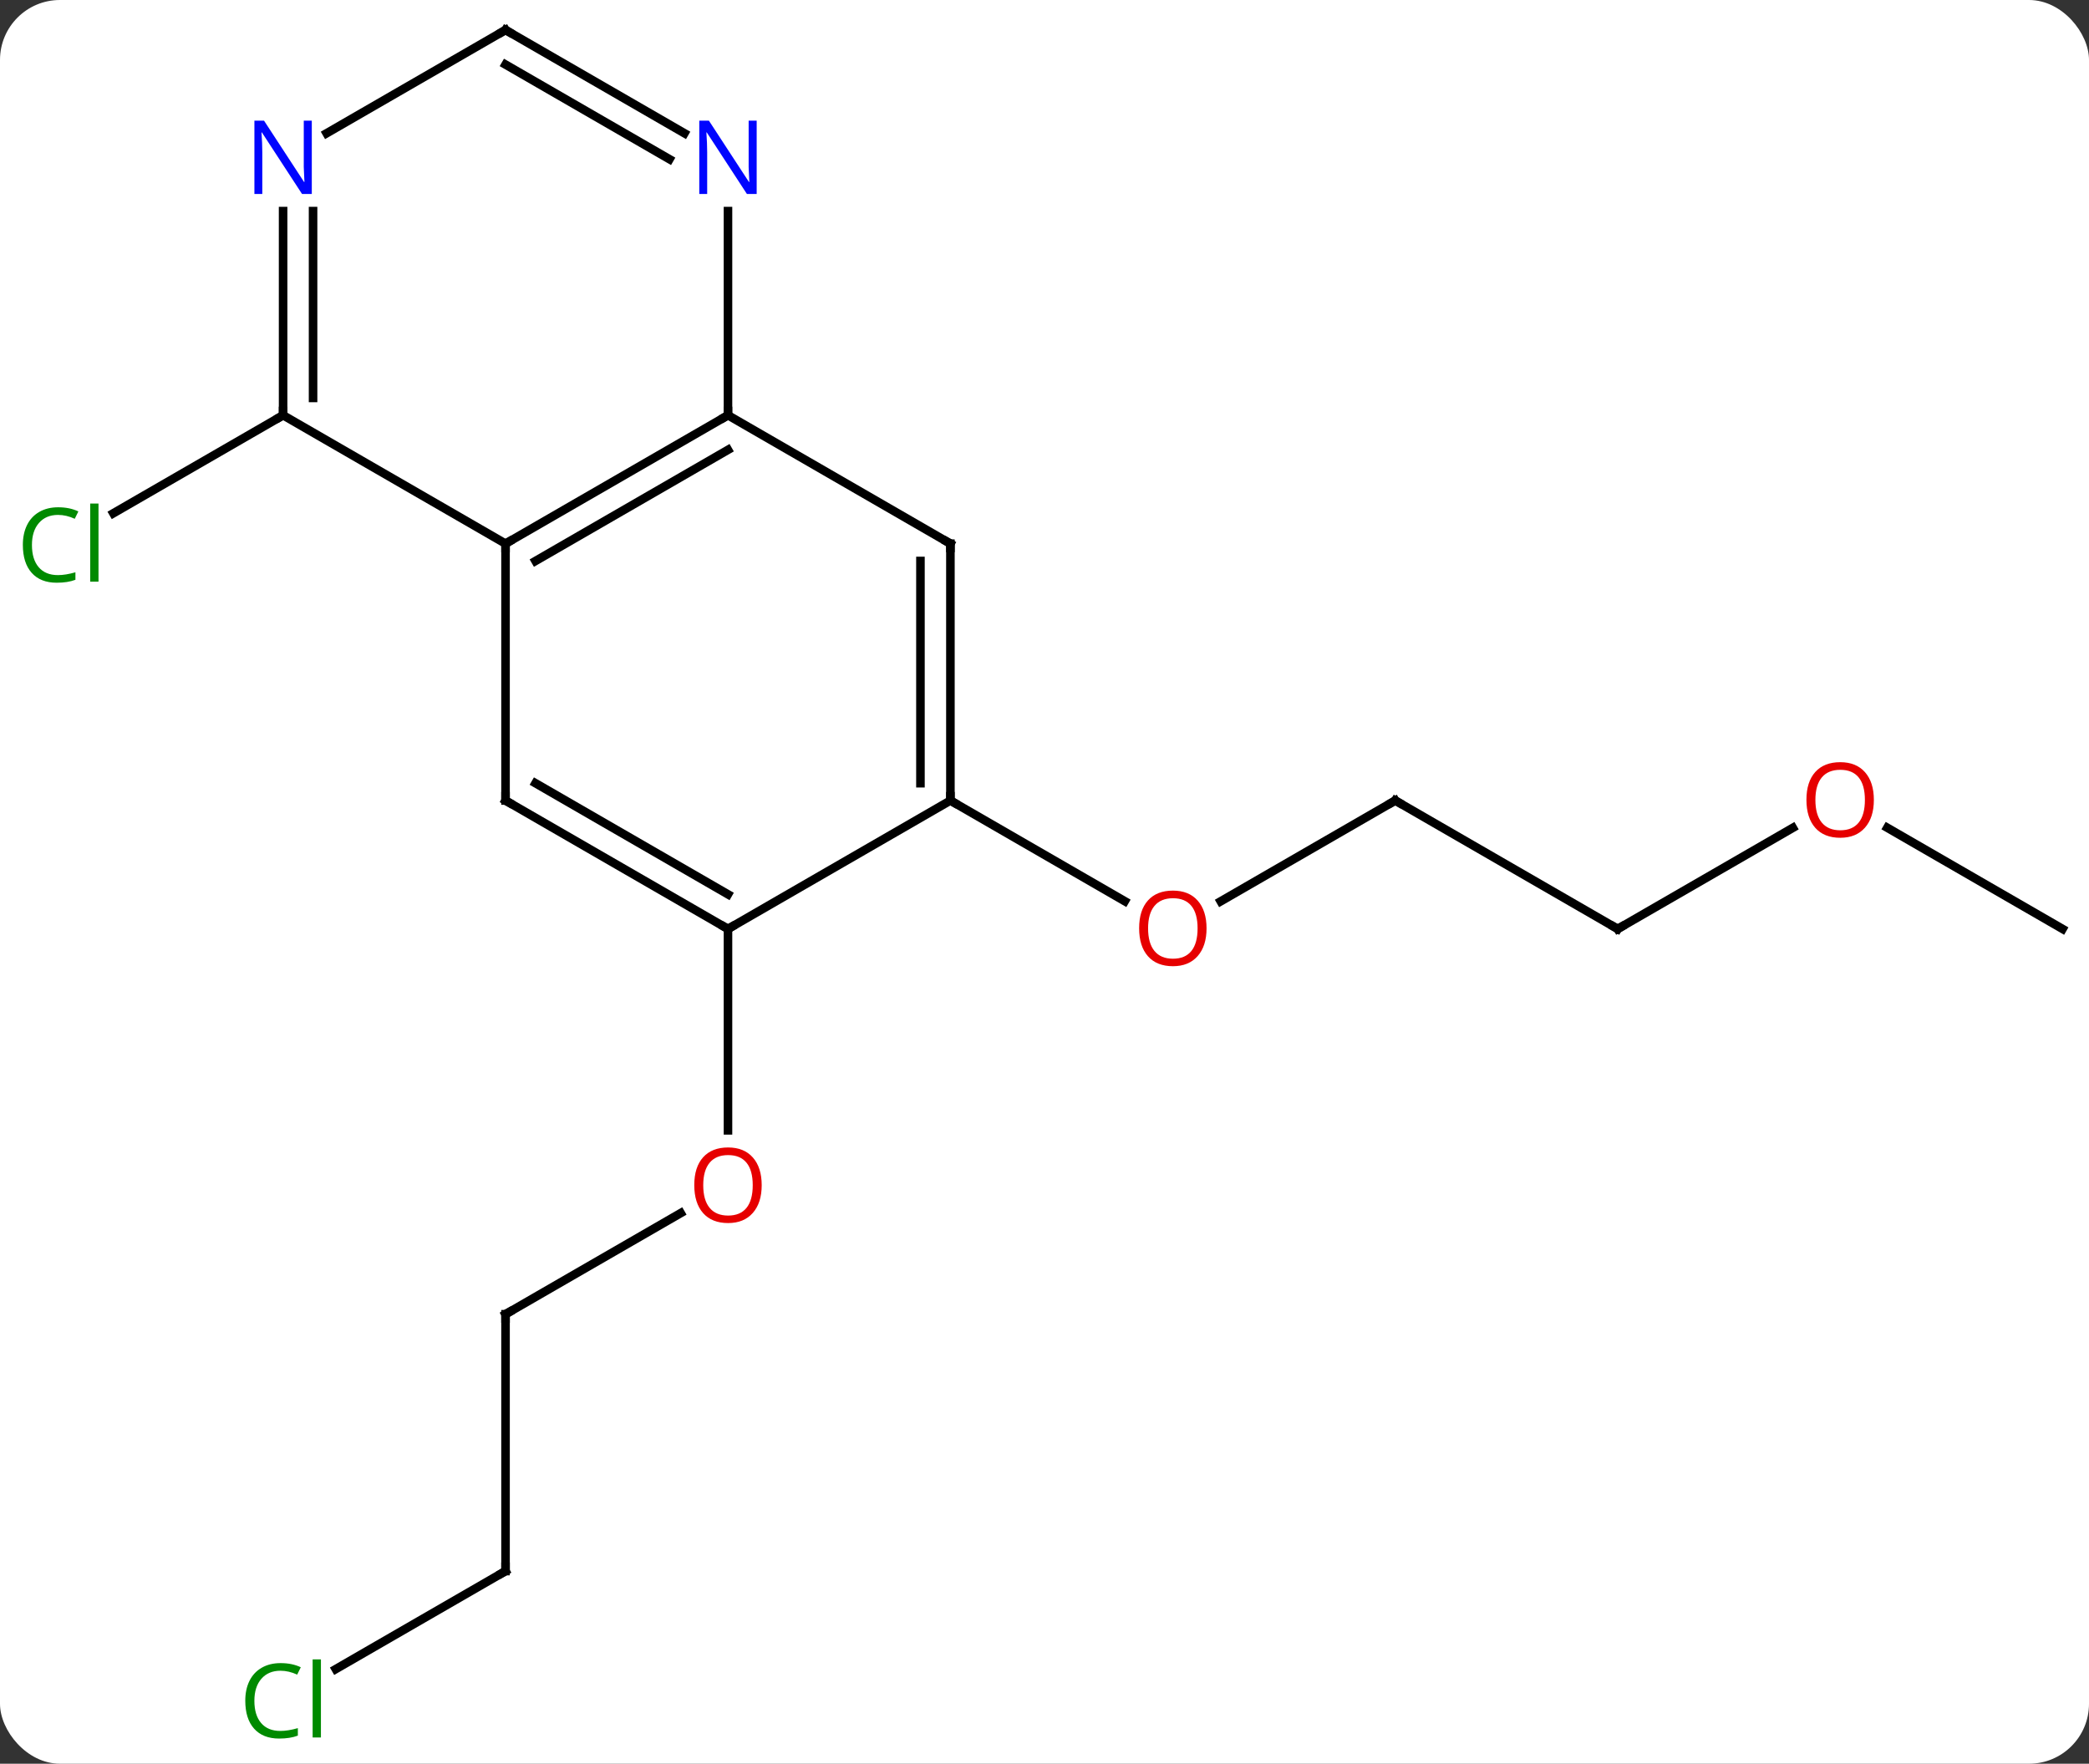 <svg width="244" viewBox="0 0 244 206" style="fill-opacity:1; color-rendering:auto; color-interpolation:auto; text-rendering:auto; stroke:black; stroke-linecap:square; stroke-miterlimit:10; shape-rendering:auto; stroke-opacity:1; fill:black; stroke-dasharray:none; font-weight:normal; stroke-width:1; font-family:'Open Sans'; font-style:normal; stroke-linejoin:miter; font-size:12; stroke-dashoffset:0; image-rendering:auto;" height="206" class="cas-substance-image" xmlns:xlink="http://www.w3.org/1999/xlink" xmlns="http://www.w3.org/2000/svg"><rect x="0" y="0" width="244" height="206" fill="#333333" stroke="none"/><svg class="cas-substance-single-component"><rect y="0" x="0" width="244" stroke="none" ry="7" rx="7" height="206" fill="white" class="cas-substance-group"/><svg y="0" x="0" width="244" viewBox="0 0 244 206" style="fill:black;" height="206" class="cas-substance-single-component-image"><svg><g><g transform="translate(124,101)" style="text-rendering:geometricPrecision; color-rendering:optimizeQuality; color-interpolation:linearRGB; stroke-linecap:butt; image-rendering:optimizeQuality;"><line y2="-52.5" y1="-41.051" x2="-90.933" x1="-110.763" style="fill:none;"/><line y2="-7.5" y1="4.274" x2="38.97" x1="18.578" style="fill:none;"/><line y2="-7.5" y1="4.259" x2="-12.99" x1="7.376" style="fill:none;"/><line y2="7.5" y1="-7.5" x2="64.953" x1="38.97" style="fill:none;"/><line y2="-4.311" y1="7.5" x2="85.41" x1="64.953" style="fill:none;"/><line y2="7.5" y1="-4.321" x2="116.913" x1="96.438" style="fill:none;"/><line y2="52.5" y1="40.689" x2="-64.953" x1="-44.493" style="fill:none;"/><line y2="7.5" y1="31.023" x2="-38.97" x1="-38.97" style="fill:none;"/><line y2="82.5" y1="52.5" x2="-64.953" x1="-64.953" style="fill:none;"/><line y2="93.949" y1="82.5" x2="-84.783" x1="-64.953" style="fill:none;"/><line y2="-37.5" y1="-52.5" x2="-64.953" x1="-38.97" style="fill:none;"/><line y2="-35.479" y1="-48.459" x2="-61.453" x1="-38.97" style="fill:none;"/><line y2="-37.5" y1="-52.5" x2="-12.99" x1="-38.97" style="fill:none;"/><line y2="-76.344" y1="-52.5" x2="-38.97" x1="-38.97" style="fill:none;"/><line y2="-7.5" y1="-37.5" x2="-64.953" x1="-64.953" style="fill:none;"/><line y2="-52.5" y1="-37.5" x2="-90.933" x1="-64.953" style="fill:none;"/><line y2="-7.5" y1="-37.5" x2="-12.99" x1="-12.99" style="fill:none;"/><line y2="-9.521" y1="-35.479" x2="-16.49" x1="-16.49" style="fill:none;"/><line y2="-97.5" y1="-85.435" x2="-64.953" x1="-44.054" style="fill:none;"/><line y2="-93.459" y1="-82.404" x2="-64.953" x1="-45.803" style="fill:none;"/><line y2="7.5" y1="-7.5" x2="-38.97" x1="-64.953" style="fill:none;"/><line y2="3.458" y1="-9.521" x2="-38.97" x1="-61.453" style="fill:none;"/><line y2="-76.344" y1="-52.5" x2="-90.933" x1="-90.933" style="fill:none;"/><line y2="-76.344" y1="-54.521" x2="-87.433" x1="-87.433" style="fill:none;"/><line y2="7.5" y1="-7.5" x2="-38.97" x1="-12.99" style="fill:none;"/><line y2="-85.435" y1="-97.5" x2="-85.849" x1="-64.953" style="fill:none;"/></g><g transform="translate(124,101)" style="fill:rgb(0,138,0); text-rendering:geometricPrecision; color-rendering:optimizeQuality; image-rendering:optimizeQuality; font-family:'Open Sans'; stroke:rgb(0,138,0); color-interpolation:linearRGB;"><path style="stroke:none;" d="M-117.222 -40.859 Q-118.628 -40.859 -119.448 -39.922 Q-120.269 -38.984 -120.269 -37.344 Q-120.269 -35.672 -119.479 -34.75 Q-118.69 -33.828 -117.237 -33.828 Q-116.331 -33.828 -115.19 -34.156 L-115.19 -33.281 Q-116.081 -32.938 -117.378 -32.938 Q-119.269 -32.938 -120.3 -34.094 Q-121.331 -35.25 -121.331 -37.359 Q-121.331 -38.688 -120.839 -39.68 Q-120.347 -40.672 -119.409 -41.211 Q-118.472 -41.75 -117.206 -41.75 Q-115.862 -41.75 -114.847 -41.266 L-115.269 -40.406 Q-116.253 -40.859 -117.222 -40.859 ZM-112.495 -33.062 L-113.464 -33.062 L-113.464 -42.188 L-112.495 -42.188 L-112.495 -33.062 Z"/><path style="fill:rgb(230,0,0); stroke:none;" d="M16.927 7.43 Q16.927 9.492 15.888 10.672 Q14.849 11.852 13.006 11.852 Q11.115 11.852 10.084 10.688 Q9.053 9.523 9.053 7.414 Q9.053 5.32 10.084 4.172 Q11.115 3.023 13.006 3.023 Q14.865 3.023 15.896 4.195 Q16.927 5.367 16.927 7.43 ZM10.099 7.43 Q10.099 9.164 10.842 10.07 Q11.584 10.977 13.006 10.977 Q14.428 10.977 15.154 10.078 Q15.881 9.18 15.881 7.43 Q15.881 5.695 15.154 4.805 Q14.428 3.914 13.006 3.914 Q11.584 3.914 10.842 4.812 Q10.099 5.711 10.099 7.43 Z"/></g><g transform="translate(124,101)" style="stroke-linecap:butt; text-rendering:geometricPrecision; color-rendering:optimizeQuality; image-rendering:optimizeQuality; font-family:'Open Sans'; color-interpolation:linearRGB; stroke-miterlimit:5;"><path style="fill:none;" d="M38.537 -7.25 L38.97 -7.5 L39.403 -7.25"/><path style="fill:none;" d="M64.52 7.25 L64.953 7.5 L65.386 7.25"/><path style="fill:rgb(230,0,0); stroke:none;" d="M94.871 -7.57 Q94.871 -5.508 93.831 -4.328 Q92.792 -3.148 90.949 -3.148 Q89.058 -3.148 88.027 -4.312 Q86.996 -5.477 86.996 -7.586 Q86.996 -9.68 88.027 -10.828 Q89.058 -11.977 90.949 -11.977 Q92.808 -11.977 93.839 -10.805 Q94.871 -9.633 94.871 -7.57 ZM88.042 -7.57 Q88.042 -5.836 88.785 -4.93 Q89.527 -4.023 90.949 -4.023 Q92.371 -4.023 93.097 -4.922 Q93.824 -5.82 93.824 -7.57 Q93.824 -9.305 93.097 -10.195 Q92.371 -11.086 90.949 -11.086 Q89.527 -11.086 88.785 -10.188 Q88.042 -9.289 88.042 -7.57 Z"/><path style="fill:rgb(230,0,0); stroke:none;" d="M-35.032 37.43 Q-35.032 39.492 -36.072 40.672 Q-37.111 41.852 -38.954 41.852 Q-40.845 41.852 -41.876 40.688 Q-42.907 39.523 -42.907 37.414 Q-42.907 35.32 -41.876 34.172 Q-40.845 33.023 -38.954 33.023 Q-37.095 33.023 -36.064 34.195 Q-35.032 35.367 -35.032 37.43 ZM-41.861 37.43 Q-41.861 39.164 -41.118 40.07 Q-40.376 40.977 -38.954 40.977 Q-37.532 40.977 -36.806 40.078 Q-36.079 39.18 -36.079 37.43 Q-36.079 35.695 -36.806 34.805 Q-37.532 33.914 -38.954 33.914 Q-40.376 33.914 -41.118 34.812 Q-41.861 35.711 -41.861 37.43 Z"/><path style="fill:none;" d="M-64.52 52.25 L-64.953 52.5 L-64.953 53"/><path style="fill:none;" d="M-64.953 82 L-64.953 82.5 L-65.386 82.75"/><path style="fill:rgb(0,138,0); stroke:none;" d="M-91.242 94.141 Q-92.648 94.141 -93.468 95.078 Q-94.288 96.016 -94.288 97.656 Q-94.288 99.328 -93.499 100.25 Q-92.71 101.172 -91.257 101.172 Q-90.351 101.172 -89.21 100.844 L-89.21 101.719 Q-90.101 102.062 -91.398 102.062 Q-93.288 102.062 -94.32 100.906 Q-95.351 99.75 -95.351 97.641 Q-95.351 96.312 -94.859 95.32 Q-94.367 94.328 -93.429 93.789 Q-92.492 93.25 -91.226 93.25 Q-89.882 93.25 -88.867 93.734 L-89.288 94.594 Q-90.273 94.141 -91.242 94.141 ZM-86.515 101.938 L-87.484 101.938 L-87.484 92.812 L-86.515 92.812 L-86.515 101.938 Z"/><path style="fill:none;" d="M-39.403 -52.25 L-38.97 -52.5 L-38.97 -53"/><path style="fill:none;" d="M-64.52 -37.75 L-64.953 -37.5 L-64.953 -37"/><path style="fill:none;" d="M-13.423 -37.75 L-12.99 -37.5 L-12.99 -37"/><path style="fill:rgb(0,5,255); stroke:none;" d="M-35.618 -78.344 L-36.759 -78.344 L-41.447 -85.531 L-41.493 -85.531 Q-41.4 -84.266 -41.4 -83.219 L-41.4 -78.344 L-42.322 -78.344 L-42.322 -86.906 L-41.197 -86.906 L-36.525 -79.75 L-36.478 -79.75 Q-36.478 -79.906 -36.525 -80.766 Q-36.572 -81.625 -36.556 -82 L-36.556 -86.906 L-35.618 -86.906 L-35.618 -78.344 Z"/><path style="fill:none;" d="M-64.953 -8 L-64.953 -7.5 L-64.52 -7.25"/><path style="fill:none;" d="M-90.933 -53 L-90.933 -52.5 L-91.366 -52.25"/><path style="fill:none;" d="M-12.99 -8 L-12.99 -7.5 L-12.557 -7.25"/><path style="fill:none;" d="M-64.52 -97.25 L-64.953 -97.5 L-65.386 -97.25"/><path style="fill:none;" d="M-39.403 7.25 L-38.97 7.5 L-38.537 7.25"/><path style="fill:rgb(0,5,255); stroke:none;" d="M-87.581 -78.344 L-88.722 -78.344 L-93.41 -85.531 L-93.456 -85.531 Q-93.363 -84.266 -93.363 -83.219 L-93.363 -78.344 L-94.285 -78.344 L-94.285 -86.906 L-93.16 -86.906 L-88.488 -79.75 L-88.441 -79.75 Q-88.441 -79.906 -88.488 -80.766 Q-88.535 -81.625 -88.519 -82 L-88.519 -86.906 L-87.581 -86.906 L-87.581 -78.344 Z"/></g></g></svg></svg></svg></svg>